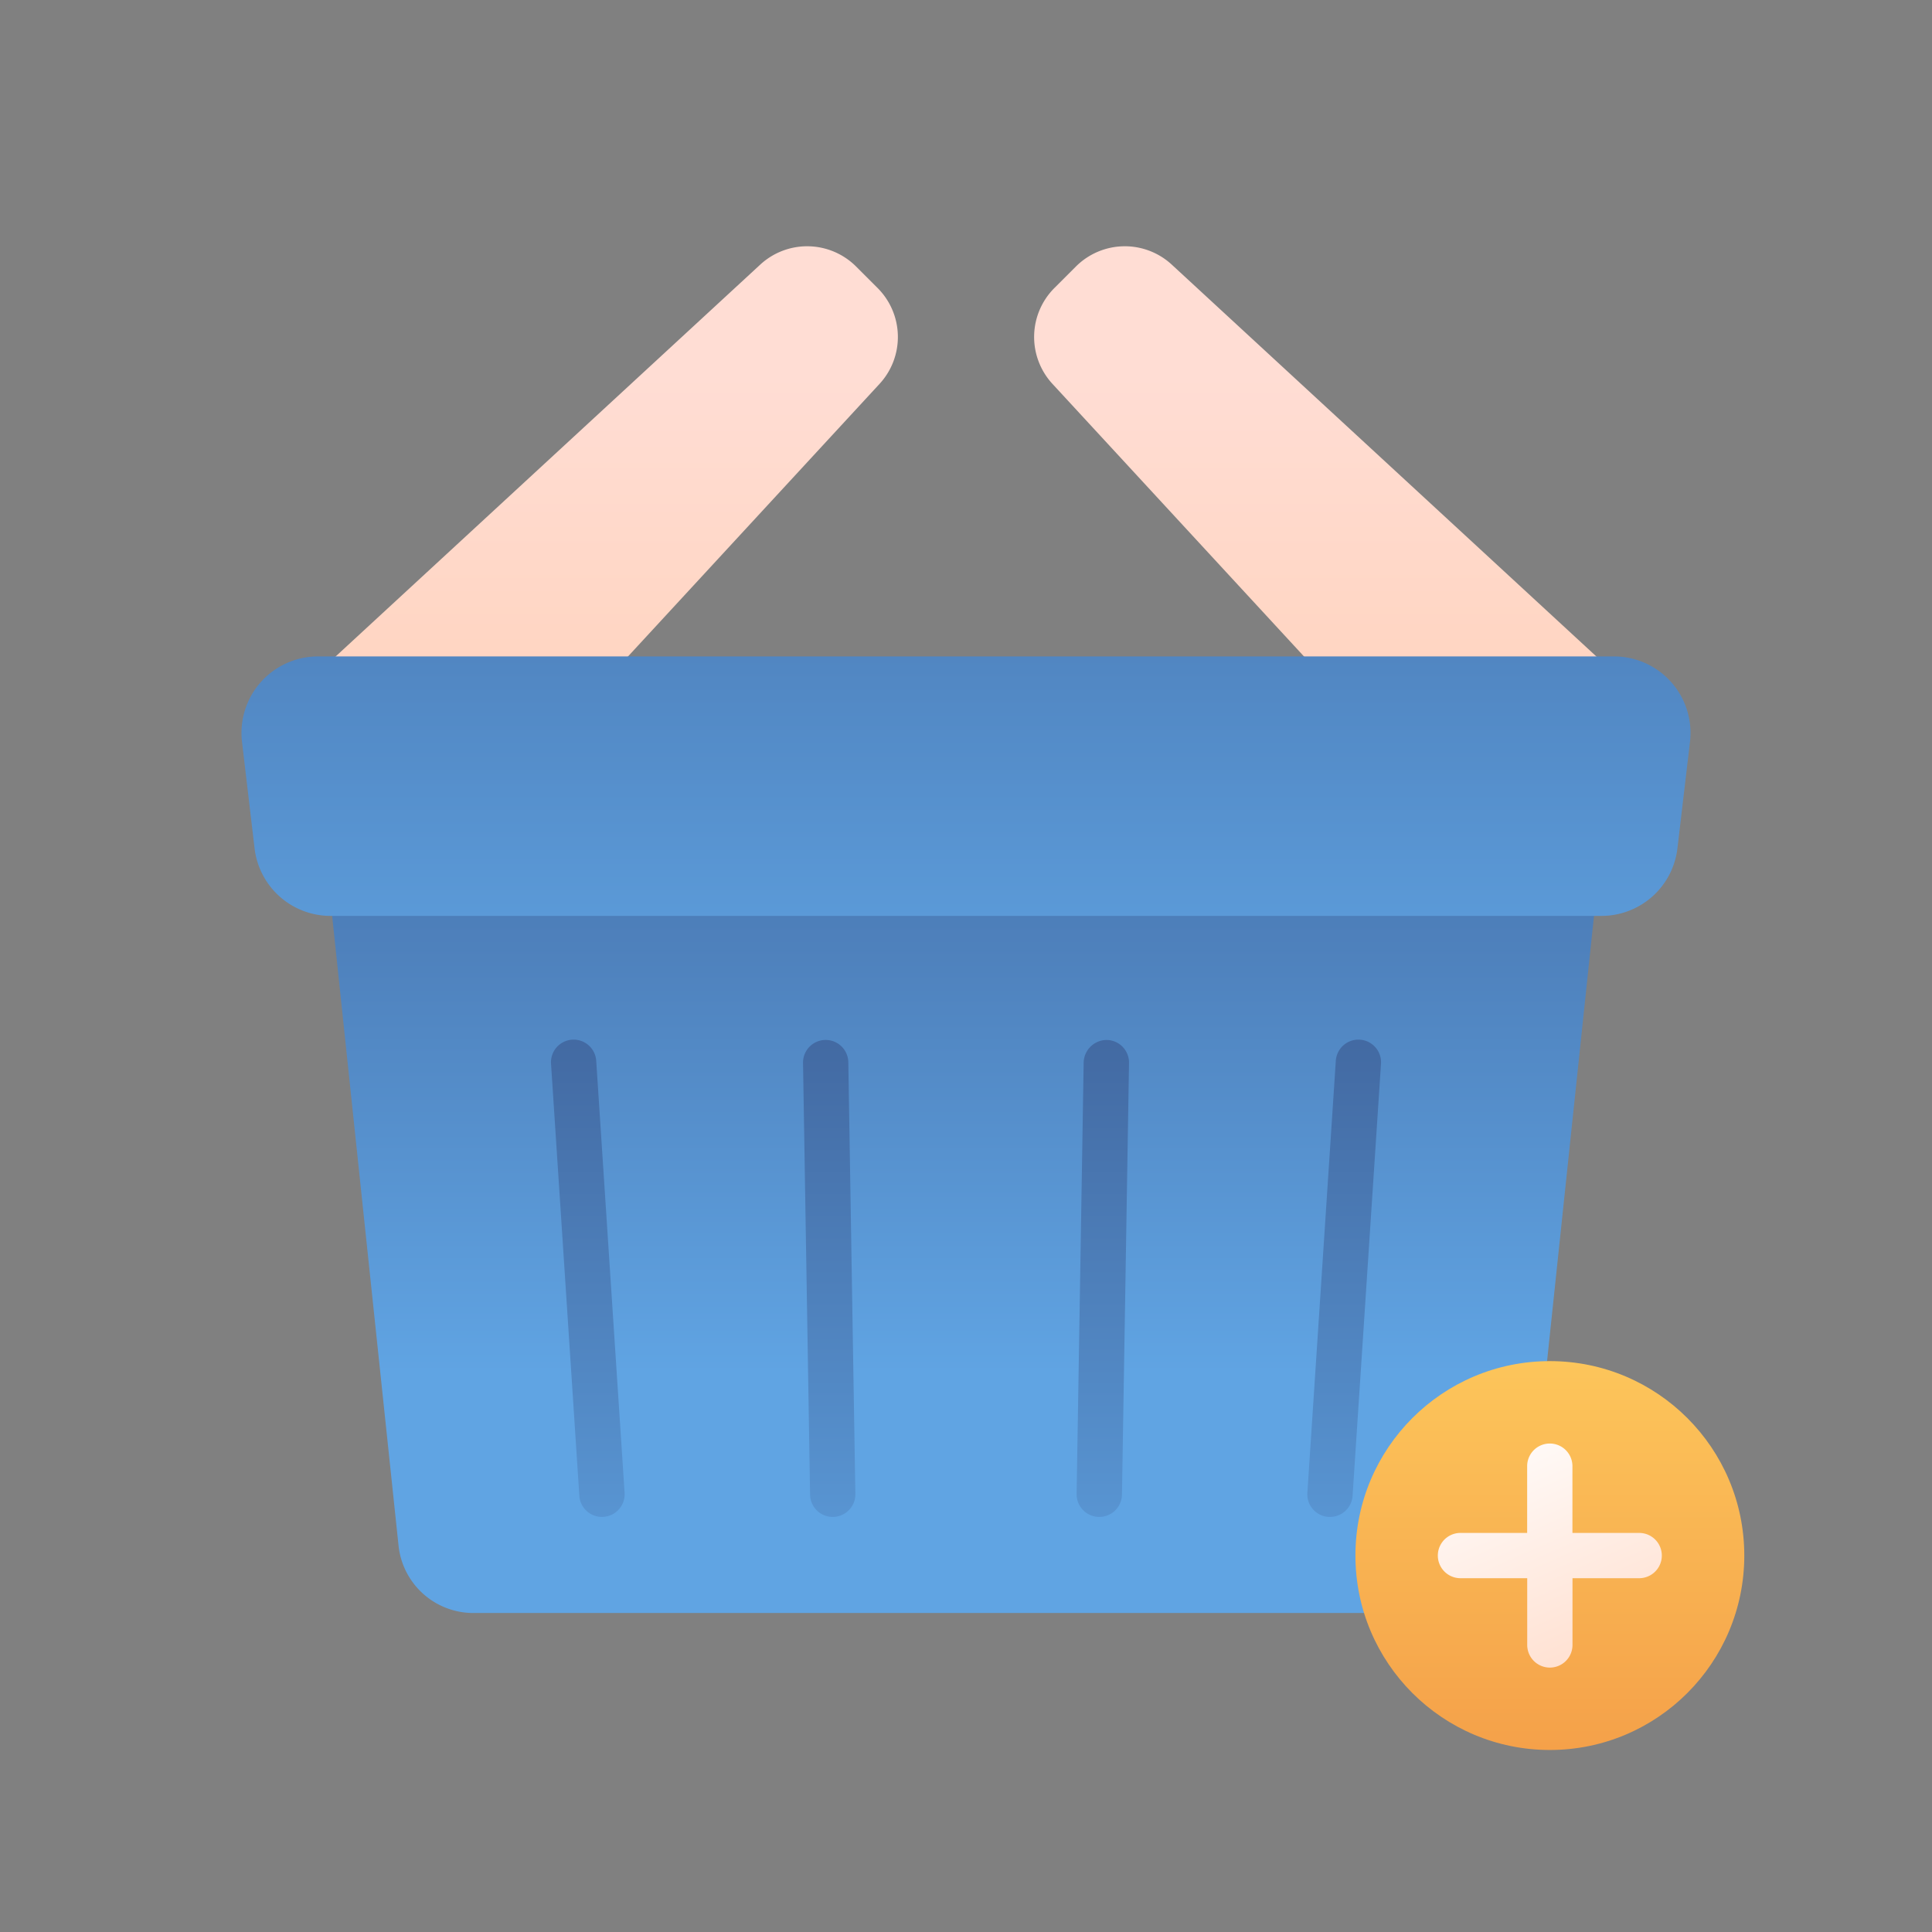 <svg id="Smooth" xmlns="http://www.w3.org/2000/svg" xmlns:xlink="http://www.w3.org/1999/xlink" viewBox="0 0 128 128"><rect x="0" y="0" width="128" height="128" fill="#808080" stroke="none"/><defs><linearGradient id="linear-gradient" x1="63.806" y1="16.076" x2="63.806" y2="91.001" gradientUnits="userSpaceOnUse"><stop offset="0" stop-color="#31477c"/><stop offset="1" stop-color="#60a4e3"/></linearGradient><linearGradient id="linear-gradient-2" x1="38.945" y1="43.333" x2="38.945" y2="111.95" xlink:href="#linear-gradient"/><linearGradient id="linear-gradient-3" x1="54.937" y1="43.333" x2="54.938" y2="111.95" xlink:href="#linear-gradient"/><linearGradient id="linear-gradient-4" x1="89.055" y1="43.333" x2="89.055" y2="111.95" xlink:href="#linear-gradient"/><linearGradient id="linear-gradient-5" x1="73.062" y1="43.333" x2="73.063" y2="111.95" xlink:href="#linear-gradient"/><linearGradient id="linear-gradient-6" x1="102.682" y1="81.75" x2="102.682" y2="141.927" gradientUnits="userSpaceOnUse"><stop offset="0" stop-color="#ffd160"/><stop offset="1" stop-color="#ed7c38"/></linearGradient><linearGradient id="linear-gradient-7" x1="108.883" y1="117.058" x2="98.445" y2="93.495" gradientUnits="userSpaceOnUse"><stop offset="0" stop-color="#ffd3bd"/><stop offset="1" stop-color="#fff"/></linearGradient><linearGradient id="linear-gradient-8" x1="39.932" y1="49.25" x2="39.932" y2="24.858" gradientUnits="userSpaceOnUse"><stop offset="0" stop-color="#ffd3bd"/><stop offset="1" stop-color="#ffddd4"/></linearGradient><linearGradient id="linear-gradient-9" x1="88.068" y1="49.25" x2="88.068" y2="24.858" xlink:href="#linear-gradient-8"/><linearGradient id="linear-gradient-10" x1="64" y1="-12.333" x2="64" y2="70.067" xlink:href="#linear-gradient"/></defs><title>basket, add, cart, shopping, buy, web, online</title><path d="M96.25,106.866H31.362a4.985,4.985,0,0,1-4.956-4.451L21.9,59.681h83.812l-4.505,42.734A4.985,4.985,0,0,1,96.25,106.866Z" style="fill:url(#linear-gradient)"/><path d="M39.883,100.5a1.5,1.5,0,0,1-1.5-1.4L36.509,70.5a1.5,1.5,0,1,1,2.993-.2l1.879,28.6a1.5,1.5,0,0,1-1.4,1.595C39.95,100.5,39.917,100.5,39.883,100.5Z" style="fill:url(#linear-gradient-2)"/><path d="M55.17,100.5a1.5,1.5,0,0,1-1.5-1.476l-.467-28.6a1.5,1.5,0,1,1,3-.049l.467,28.6A1.5,1.5,0,0,1,55.2,100.5Z" style="fill:url(#linear-gradient-3)"/><path d="M88.117,100.5c-.034,0-.067,0-.1,0a1.5,1.5,0,0,1-1.4-1.595L88.5,70.3a1.5,1.5,0,1,1,2.993.2L89.612,99.1A1.5,1.5,0,0,1,88.117,100.5Z" style="fill:url(#linear-gradient-4)"/><path d="M72.83,100.5h-.025a1.5,1.5,0,0,1-1.476-1.524l.467-28.6A1.533,1.533,0,0,1,73.32,68.9,1.5,1.5,0,0,1,74.8,70.426l-.467,28.6A1.5,1.5,0,0,1,72.83,100.5Z" style="fill:url(#linear-gradient-5)"/><circle cx="102.682" cy="103.059" r="12.882" style="fill:url(#linear-gradient-6)"/><path d="M108.6,101.56h-4.422V97.137a1.5,1.5,0,0,0-3,0v4.423H96.76a1.5,1.5,0,1,0,0,3h4.422v4.422a1.5,1.5,0,0,0,3,0V104.56H108.6a1.5,1.5,0,0,0,0-3Z" style="fill:url(#linear-gradient-7)"/><path d="M20.378,45.208,30.594,55.425,58.286,25.418a4.586,4.586,0,0,0-.143-6.337L56.721,17.66a4.585,4.585,0,0,0-6.336-.144Z" style="fill:url(#linear-gradient-8)"/><path d="M107.622,45.208,97.406,55.425,69.714,25.418a4.587,4.587,0,0,1,.143-6.337l1.422-1.421a4.585,4.585,0,0,1,6.336-.144Z" style="fill:url(#linear-gradient-9)"/><path d="M106.1,60.681H21.9a5.069,5.069,0,0,1-5.034-4.476l-.832-7.052a5.069,5.069,0,0,1,5.035-5.663h85.862a5.069,5.069,0,0,1,5.035,5.663l-.832,7.052A5.069,5.069,0,0,1,106.1,60.681Z" style="fill:url(#linear-gradient-10)"/></svg>